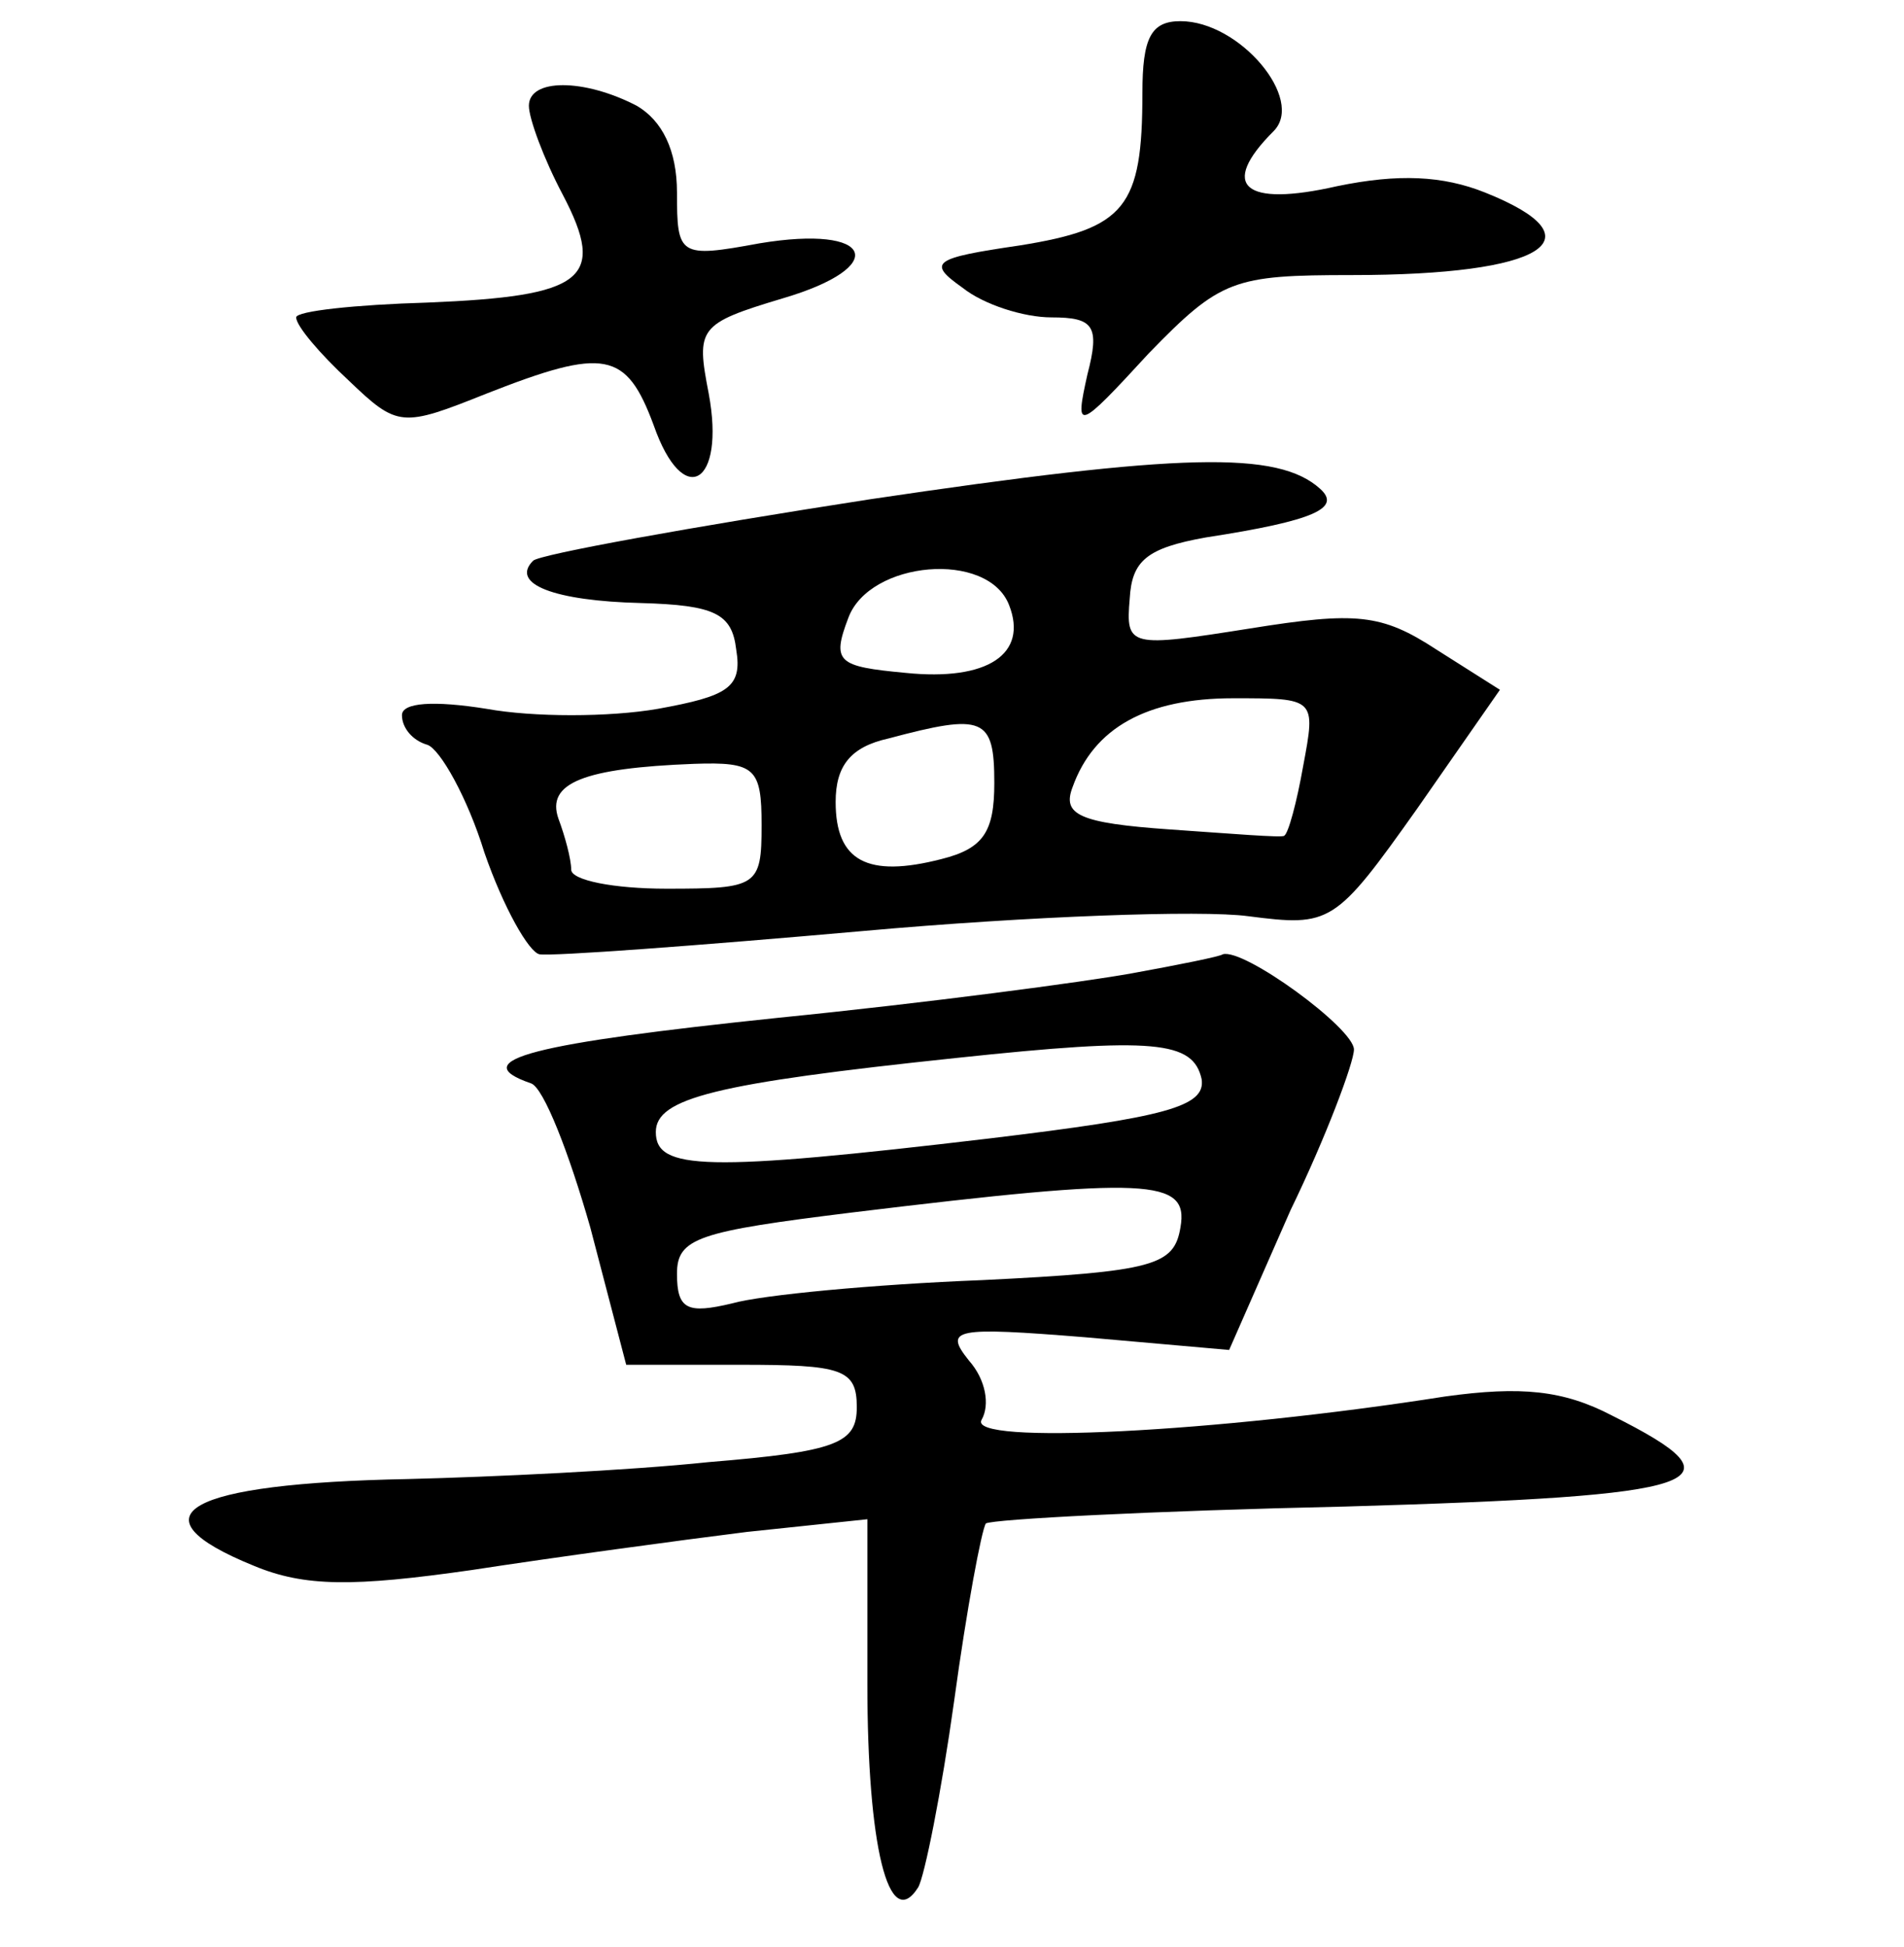 <?xml version="1.0" standalone="no"?>
<!DOCTYPE svg PUBLIC "-//W3C//DTD SVG 20010904//EN"
 "http://www.w3.org/TR/2001/REC-SVG-20010904/DTD/svg10.dtd">
<svg version="1.0" xmlns="http://www.w3.org/2000/svg"
 width="90pt" height="92pt" viewBox="0 0 90 92"
 preserveAspectRatio="xMidYMid meet">
<g transform="translate(0,92) scale(0.1,-0.1)"
fill="#000000" stroke="none">
<path d="M540 876 c0 -54 -8 -64 -58 -72 -41 -6 -44 -8 -27 -20 10 -8 29 -14
42 -14 20 0 23 -4 17 -27 -6 -27 -5 -27 29 10 34 35 40 37 96 37 91 0 118 17
63 39 -20 8 -41 9 -70 3 -44 -10 -56 0 -30 26 15 15 -16 52 -44 52 -14 0 -18
-8 -18 -34z"/>
<path d="M250 870 c0 -6 7 -25 16 -42 21 -40 10 -48 -64 -51 -34 -1 -62 -4
-62 -7 0 -4 11 -17 25 -30 23 -22 25 -22 65 -6 56 22 66 20 79 -15 14 -40 34
-28 26 15 -6 31 -5 33 35 45 51 15 43 35 -11 26 -38 -7 -39 -6 -39 24 0 20 -7
34 -19 41 -25 13 -51 13 -51 0z"/>
<path d="M411 684 c-84 -13 -156 -26 -159 -29 -11 -11 10 -19 51 -20 35 -1 43
-5 45 -22 3 -18 -4 -22 -37 -28 -23 -4 -59 -4 -81 0 -25 4 -40 3 -40 -3 0 -6
5 -12 12 -14 6 -2 19 -25 27 -51 9 -26 21 -47 26 -48 6 -1 74 4 153 11 78 7
160 10 182 7 39 -5 41 -4 80 51 l39 56 -30 19 c-26 17 -38 18 -88 10 -57 -9
-59 -9 -57 14 1 18 8 24 36 29 52 8 64 14 54 23 -20 18 -65 17 -213 -5z m66
-50 c9 -23 -10 -36 -49 -32 -32 3 -35 5 -27 26 10 27 66 32 76 6z m139 -76
c-3 -17 -7 -32 -9 -33 -1 -1 -25 1 -54 3 -43 3 -51 7 -46 20 10 28 35 42 76
42 39 0 39 0 33 -32z m-146 -8 c0 -23 -5 -31 -25 -36 -35 -9 -50 -1 -50 27 0
17 7 26 25 30 45 12 50 10 50 -21z m-110 -20 c0 -29 -2 -30 -45 -30 -25 0 -45
4 -45 9 0 5 -3 16 -6 24 -6 17 12 24 64 26 29 1 32 -2 32 -29z"/>
<path d="M535 460 c-22 -4 -97 -14 -167 -21 -115 -12 -149 -20 -117 -31 6 -2
18 -33 28 -68 l17 -65 54 0 c48 0 55 -2 55 -20 0 -17 -9 -21 -70 -26 -38 -4
-102 -7 -142 -8 -105 -2 -132 -17 -73 -41 24 -10 47 -10 103 -2 39 6 98 14
130 18 l57 6 0 -78 c0 -76 10 -118 24 -96 3 5 11 45 17 88 6 44 13 81 15 84 3
2 79 6 170 8 172 5 190 11 126 43 -23 12 -43 14 -79 9 -108 -17 -226 -23 -219
-11 4 7 2 19 -6 28 -12 15 -7 16 55 11 l68 -6 29 66 c17 35 30 70 30 76 0 10
-52 48 -62 45 -1 -1 -21 -5 -43 -9z m33 -50 c2 -13 -17 -18 -100 -28 -135 -16
-158 -15 -158 3 0 16 28 23 142 35 94 10 112 8 116 -10z m-10 -70 c-3 -18 -12
-21 -94 -25 -51 -2 -104 -7 -118 -11 -21 -5 -26 -3 -26 14 0 17 10 20 83 29
140 17 159 16 155 -7z"/>
</g>
</svg>
